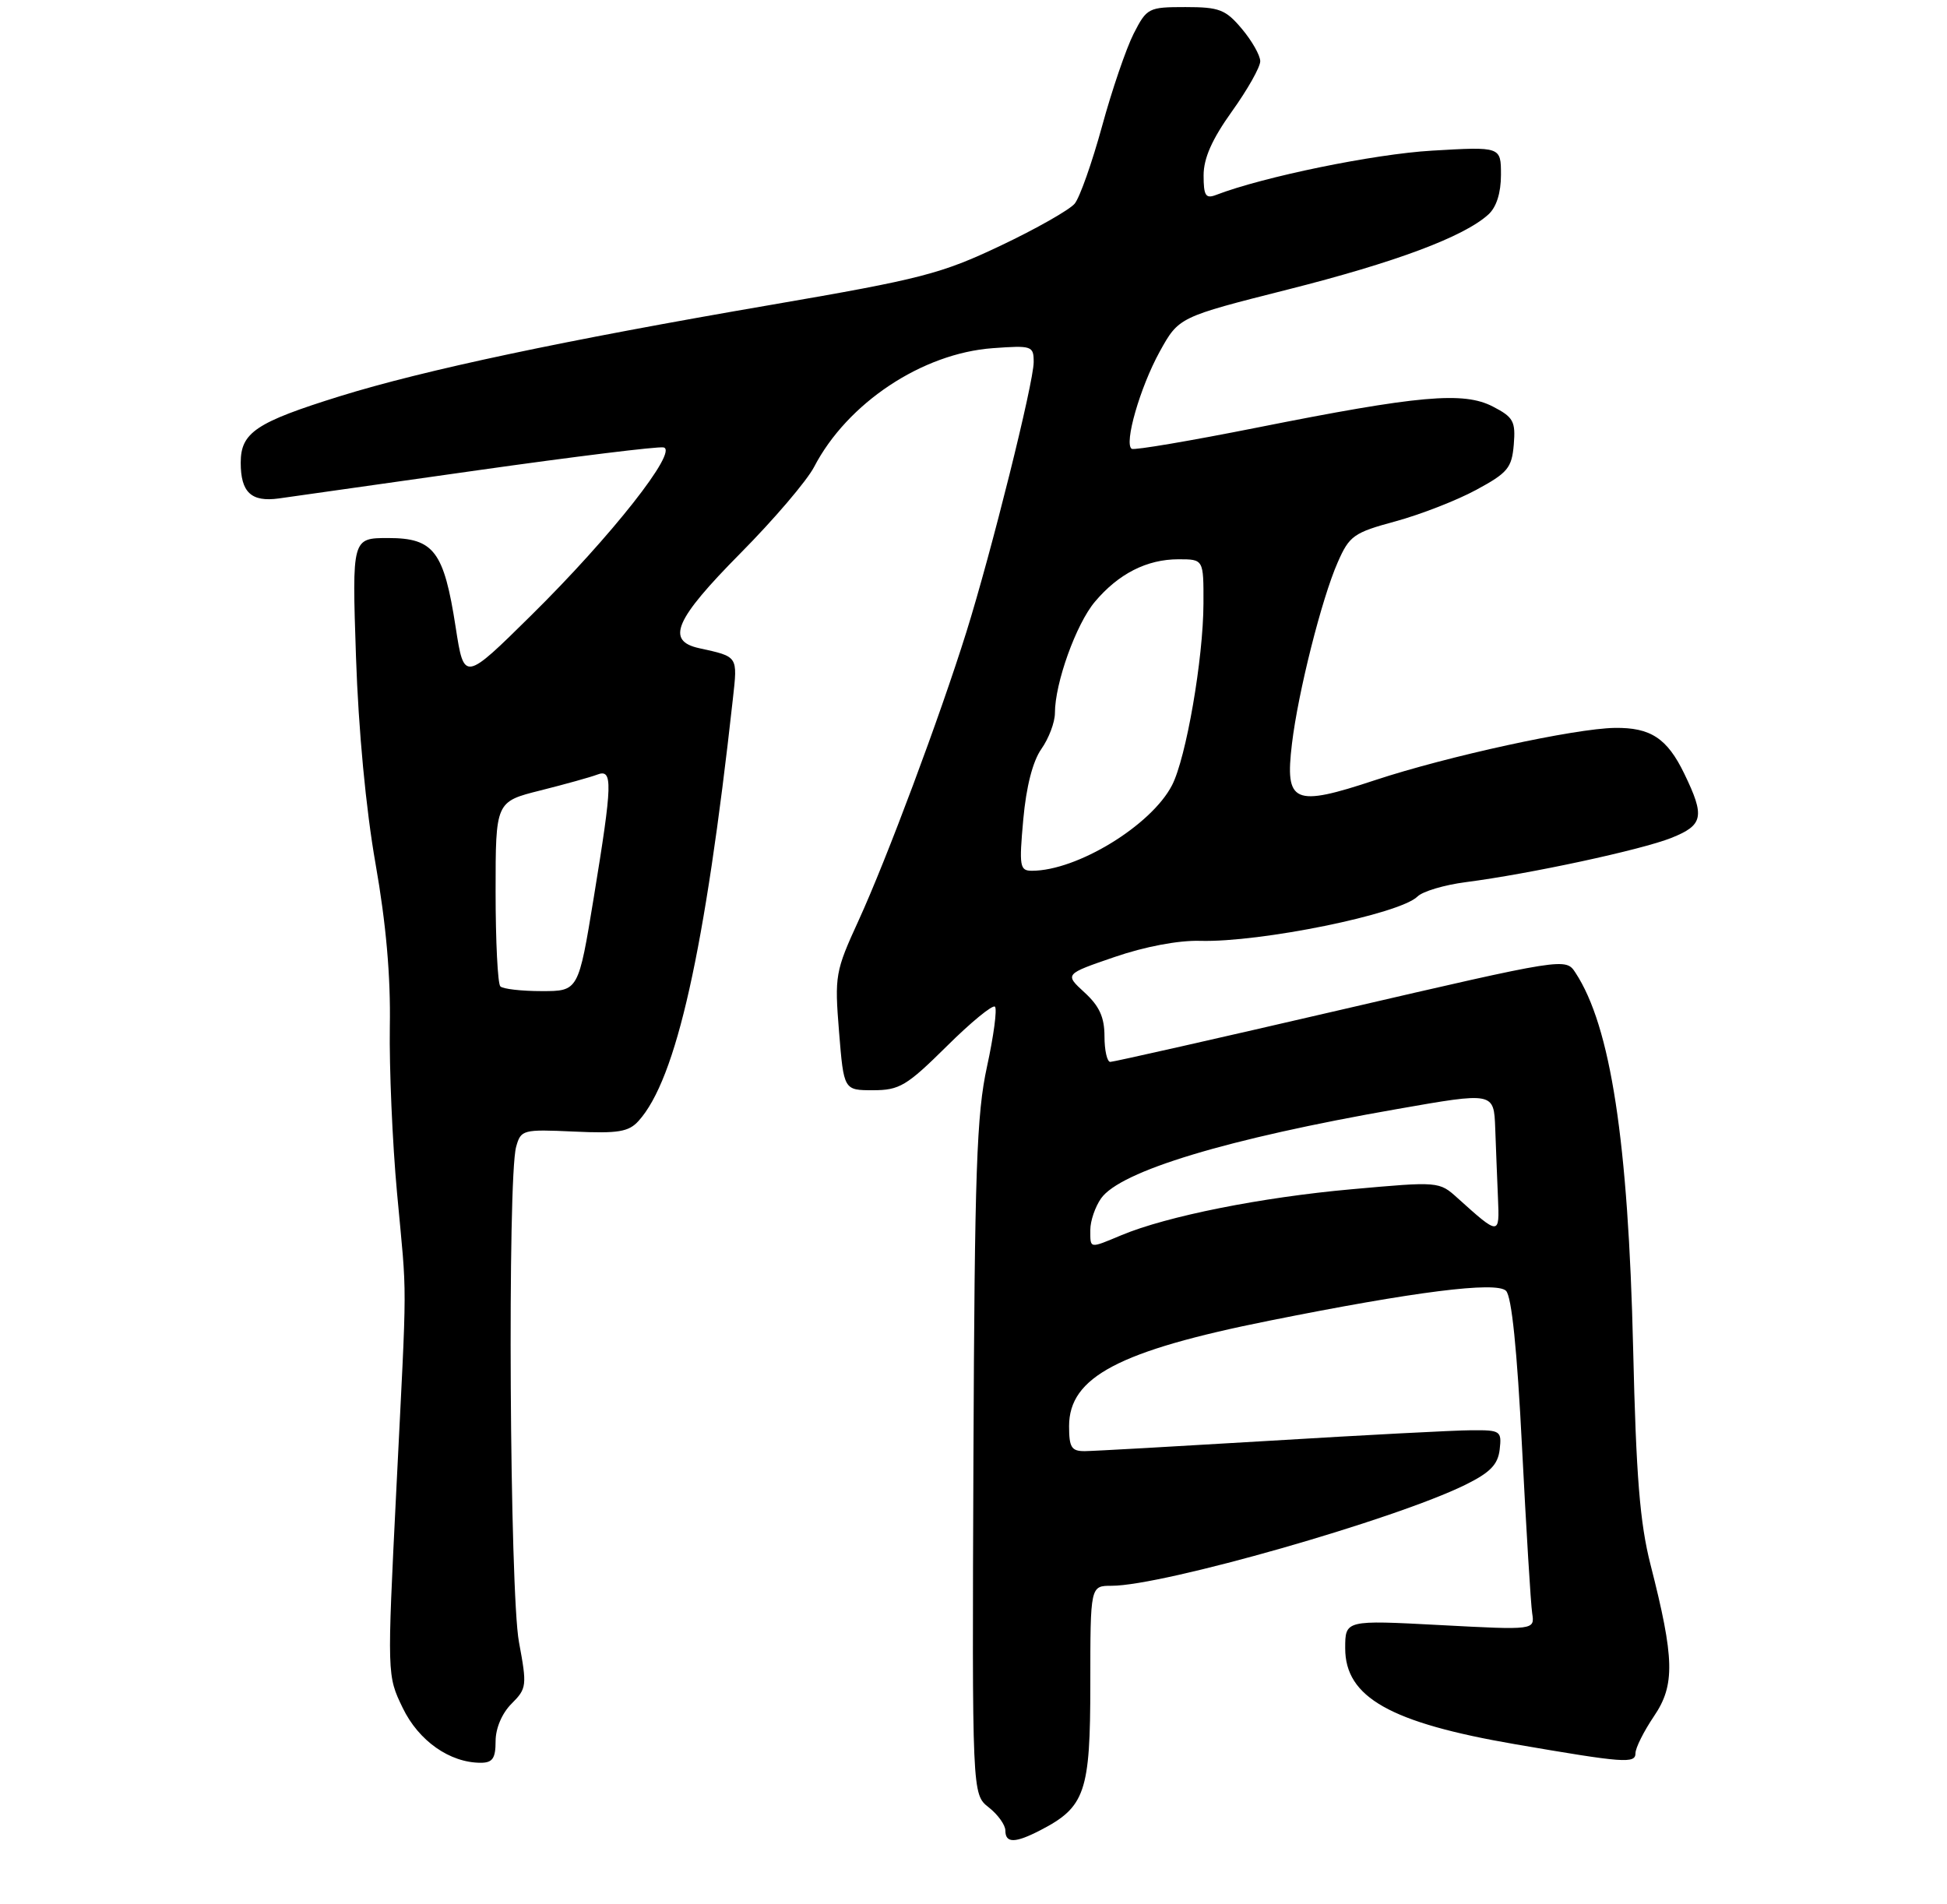 <?xml version="1.0" encoding="UTF-8" standalone="no"?>
<!DOCTYPE svg PUBLIC "-//W3C//DTD SVG 1.1//EN" "http://www.w3.org/Graphics/SVG/1.1/DTD/svg11.dtd" >
<svg xmlns="http://www.w3.org/2000/svg" xmlns:xlink="http://www.w3.org/1999/xlink" version="1.1" viewBox="0 0 275 269">
 <g >
 <path fill="currentColor"
d=" M 146.96 258.52 C 153.28 255.25 154.00 253.14 154.00 237.87 C 154.00 224.00 154.00 224.00 157.01 224.00 C 164.26 224.00 197.05 214.64 207.00 209.72 C 210.48 208.00 211.57 206.88 211.82 204.75 C 212.12 202.12 211.94 202.00 207.82 202.03 C 205.44 202.04 192.70 202.71 179.50 203.51 C 166.30 204.30 154.49 204.97 153.25 204.98 C 151.34 205.00 151.00 204.47 151.00 201.45 C 151.00 194.51 158.03 190.81 179.30 186.55 C 199.79 182.44 211.32 180.98 212.71 182.33 C 213.51 183.10 214.28 190.63 214.98 204.50 C 215.57 216.05 216.21 226.57 216.41 227.88 C 216.77 230.26 216.77 230.26 203.39 229.55 C 190.00 228.84 190.00 228.84 190.00 232.83 C 190.00 239.75 196.35 243.34 214.00 246.38 C 229.40 249.03 231.00 249.15 231.00 247.65 C 231.00 246.90 232.18 244.55 233.61 242.43 C 236.61 238.02 236.52 234.31 233.12 221.00 C 231.62 215.11 231.09 208.55 230.67 190.50 C 229.98 161.21 227.50 144.99 222.53 137.41 C 221.14 135.28 221.14 135.28 189.39 142.64 C 171.93 146.69 157.27 150.00 156.82 150.00 C 156.37 150.00 156.00 148.37 156.00 146.38 C 156.00 143.70 155.28 142.11 153.18 140.19 C 150.36 137.60 150.36 137.60 157.43 135.18 C 161.70 133.71 166.48 132.81 169.50 132.90 C 178.02 133.14 197.74 129.12 200.22 126.63 C 200.95 125.91 204.00 125.00 207.02 124.61 C 216.09 123.44 231.85 120.04 236.06 118.36 C 240.59 116.55 240.83 115.35 237.90 109.30 C 235.48 104.29 233.14 102.75 228.08 102.82 C 222.43 102.90 204.45 106.82 194.25 110.19 C 182.69 114.02 181.47 113.49 182.48 105.05 C 183.35 97.79 186.68 84.56 188.94 79.44 C 190.59 75.67 191.20 75.24 197.11 73.64 C 200.63 72.68 205.75 70.69 208.50 69.20 C 212.96 66.79 213.53 66.10 213.81 62.81 C 214.08 59.51 213.76 58.93 210.86 57.43 C 206.71 55.28 200.42 55.84 177.50 60.41 C 168.15 62.27 160.21 63.62 159.85 63.40 C 158.72 62.72 161.02 54.72 163.80 49.67 C 166.50 44.79 166.50 44.79 181.92 40.89 C 197.12 37.05 206.75 33.45 210.22 30.30 C 211.36 29.27 212.00 27.25 212.00 24.70 C 212.00 20.71 212.00 20.71 202.25 21.28 C 194.07 21.76 178.43 24.97 171.75 27.54 C 170.29 28.10 170.00 27.64 170.00 24.77 C 170.00 22.35 171.19 19.67 174.00 15.74 C 176.20 12.67 178.00 9.48 178.00 8.65 C 178.00 7.83 176.83 5.77 175.41 4.08 C 173.11 1.34 172.22 1.00 167.43 1.00 C 162.21 1.00 161.98 1.12 160.12 4.76 C 159.07 6.83 157.05 12.72 155.65 17.86 C 154.24 22.99 152.51 27.90 151.79 28.77 C 151.08 29.63 146.37 32.31 141.31 34.71 C 132.94 38.68 130.09 39.42 109.09 43.03 C 79.57 48.10 59.95 52.26 48.00 55.97 C 36.15 59.66 34.00 61.10 34.00 65.36 C 34.00 69.54 35.48 70.94 39.37 70.41 C 41.09 70.17 53.70 68.39 67.39 66.44 C 81.08 64.50 92.93 63.04 93.72 63.20 C 95.88 63.65 86.32 75.78 75.06 86.89 C 65.55 96.28 65.55 96.28 64.36 88.60 C 62.70 77.87 61.29 76.00 54.84 76.00 C 49.72 76.00 49.72 76.00 50.28 92.75 C 50.63 103.11 51.68 114.27 53.04 122.00 C 54.53 130.45 55.19 137.91 55.06 145.02 C 54.97 150.81 55.42 161.39 56.08 168.52 C 57.52 184.14 57.53 179.20 55.97 210.59 C 54.67 236.68 54.67 236.68 56.88 241.25 C 59.13 245.91 63.53 249.00 67.90 249.00 C 69.57 249.00 70.00 248.38 70.00 245.95 C 70.00 244.13 70.90 242.01 72.25 240.66 C 74.40 238.51 74.45 238.13 73.30 231.95 C 71.99 224.95 71.66 166.44 72.90 162.00 C 73.57 159.58 73.83 159.51 81.06 159.84 C 87.32 160.13 88.80 159.88 90.19 158.34 C 95.53 152.44 99.58 134.30 103.51 98.75 C 104.19 92.62 104.29 92.78 98.75 91.56 C 94.01 90.52 95.32 87.51 104.57 78.16 C 109.29 73.40 113.98 67.90 114.99 65.95 C 119.68 56.93 130.26 49.90 140.24 49.18 C 145.76 48.78 146.00 48.86 146.00 51.15 C 146.00 54.05 140.03 77.97 136.49 89.29 C 132.73 101.31 125.22 121.39 121.28 130.00 C 117.97 137.22 117.87 137.80 118.51 145.75 C 119.18 154.00 119.18 154.00 123.31 154.00 C 127.04 154.00 128.06 153.39 133.70 147.81 C 137.13 144.40 140.21 141.88 140.53 142.20 C 140.86 142.53 140.35 146.33 139.41 150.65 C 137.94 157.37 137.66 165.34 137.49 205.97 C 137.30 253.45 137.30 253.45 139.65 255.30 C 140.94 256.31 142.00 257.79 142.00 258.57 C 142.00 260.39 143.37 260.38 146.96 258.52 Z  M 154.00 173.72 C 154.00 172.47 154.68 170.48 155.51 169.29 C 158.22 165.42 173.36 160.85 197.33 156.66 C 211.00 154.26 211.00 154.26 211.19 159.38 C 211.29 162.20 211.47 166.65 211.58 169.28 C 211.81 174.54 211.76 174.54 205.88 169.24 C 203.27 166.88 203.22 166.88 190.88 167.99 C 178.14 169.13 164.83 171.79 158.41 174.47 C 153.81 176.39 154.00 176.43 154.00 173.72 Z  M 70.67 139.33 C 70.30 138.97 70.00 132.95 70.00 125.95 C 70.00 113.24 70.00 113.24 76.35 111.65 C 79.84 110.77 83.44 109.77 84.35 109.42 C 86.58 108.56 86.52 110.54 83.87 126.75 C 81.70 140.00 81.70 140.00 76.52 140.00 C 73.67 140.00 71.03 139.70 70.67 139.33 Z  M 144.53 115.75 C 144.95 111.10 145.87 107.53 147.09 105.79 C 148.14 104.30 149.00 102.02 149.00 100.72 C 149.00 96.49 151.99 88.16 154.64 85.01 C 157.98 81.04 161.99 79.00 166.45 79.00 C 170.00 79.00 170.00 79.00 169.98 85.25 C 169.96 93.05 167.53 107.07 165.54 110.92 C 162.61 116.60 152.12 123.00 145.76 123.00 C 144.03 123.00 143.93 122.41 144.53 115.75 Z "/>
</g>
</svg>
